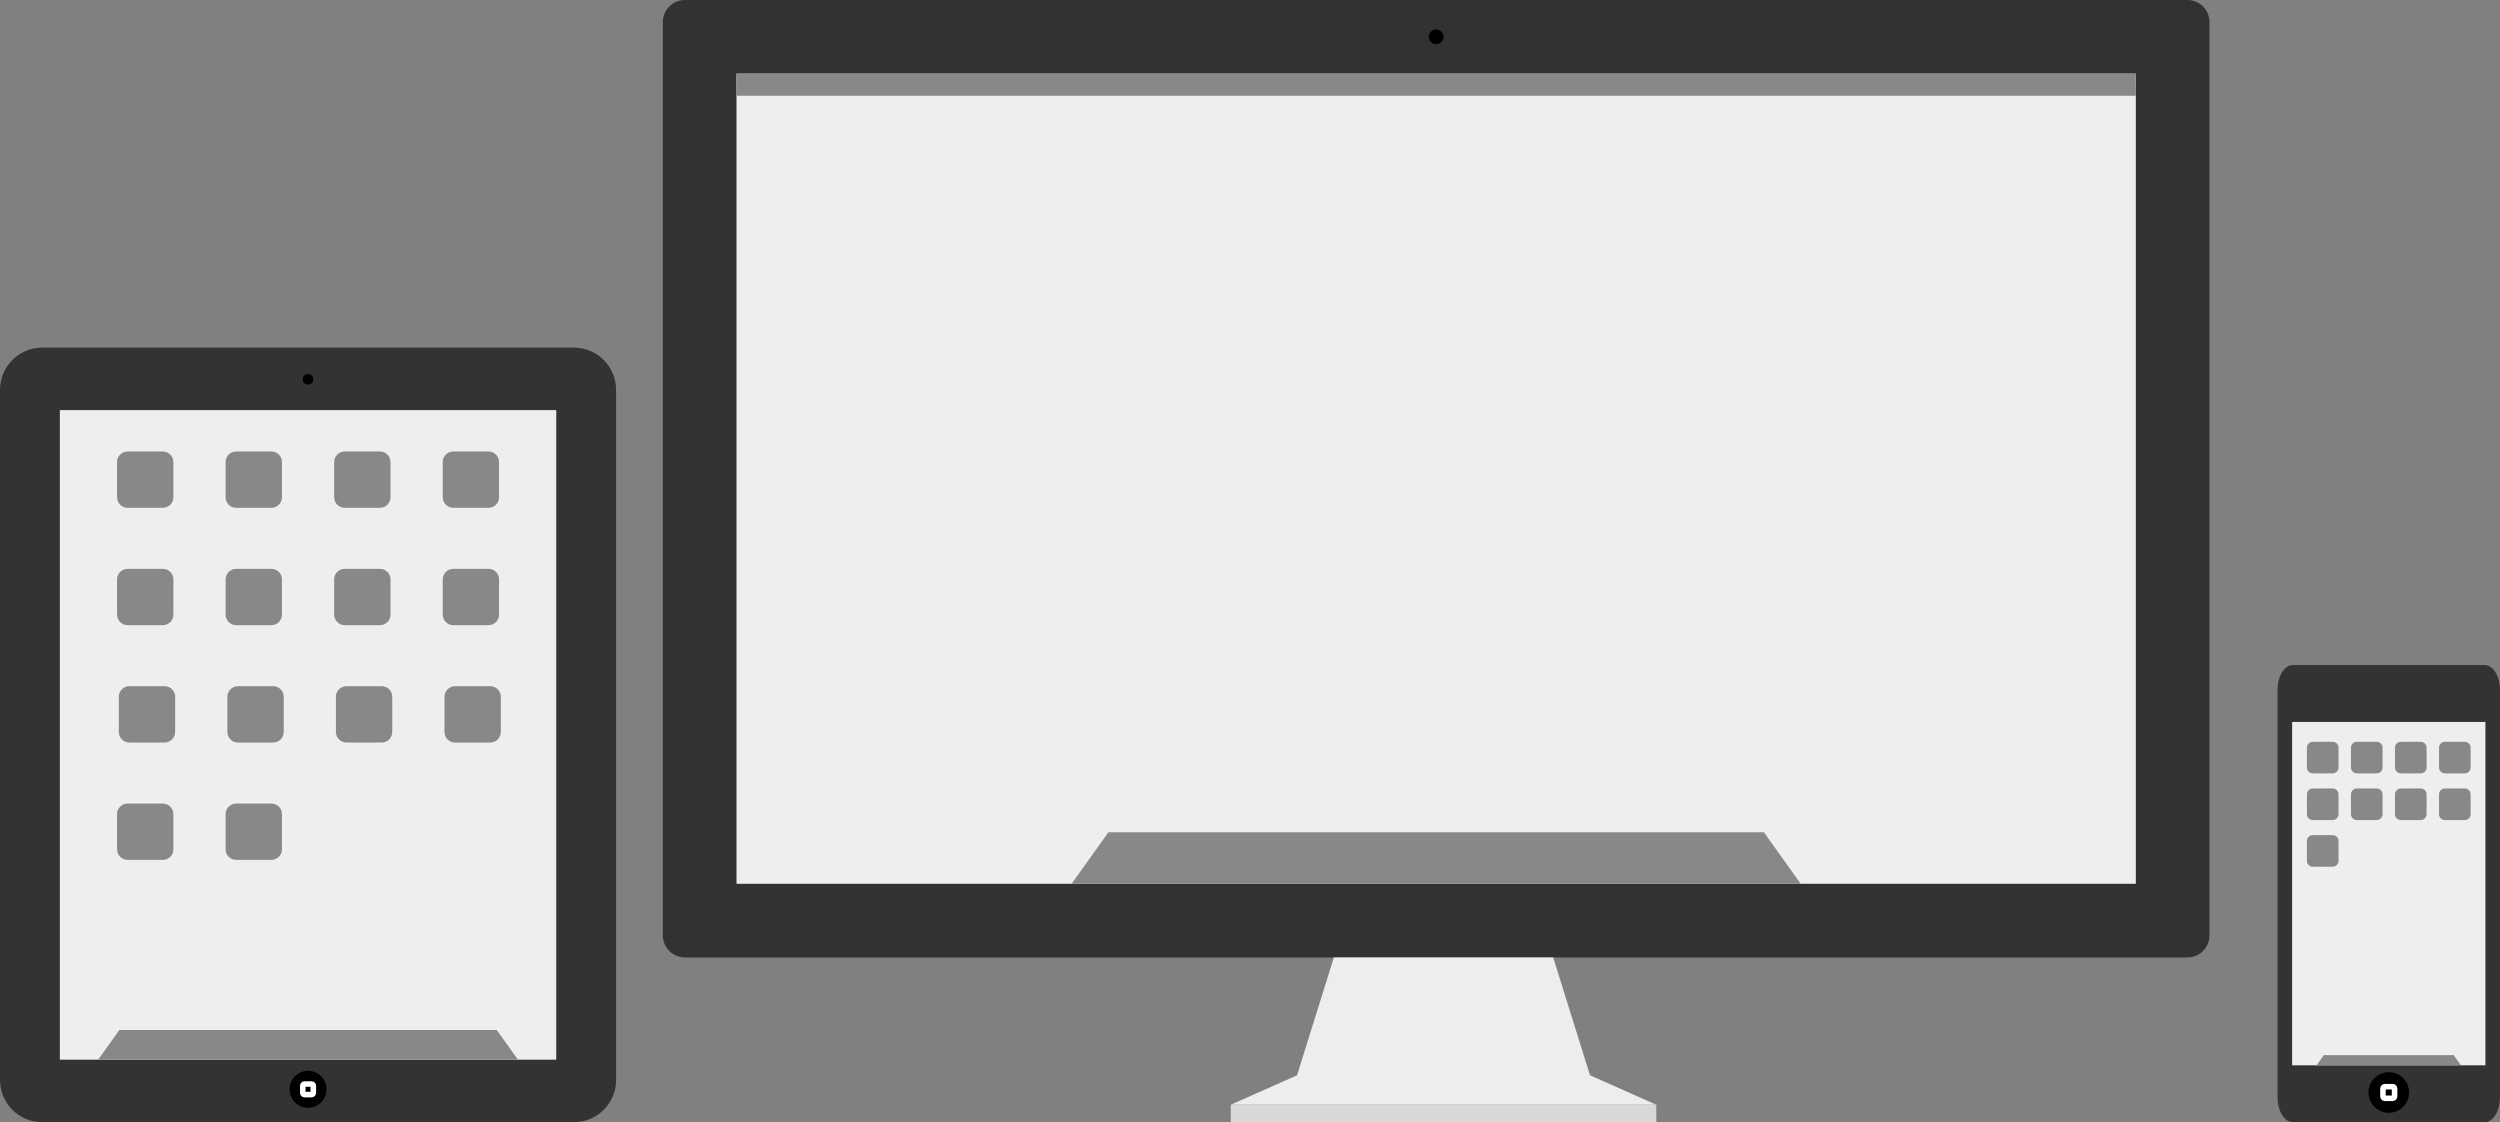 <?xml version="1.0" encoding="utf-8"?>
<!-- Generator: Adobe Illustrator 16.0.0, SVG Export Plug-In . SVG Version: 6.00 Build 0)  -->
<!DOCTYPE svg PUBLIC "-//W3C//DTD SVG 1.1//EN" "http://www.w3.org/Graphics/SVG/1.1/DTD/svg11.dtd">
<svg version="1.1" id="Layer_1" xmlns="http://www.w3.org/2000/svg" xmlns:xlink="http://www.w3.org/1999/xlink" x="0px" y="0px"
	 width="450.021px" height="202px" viewBox="0 0 450.021 202" enable-background="new 0 0 450.021 202" xml:space="preserve">
<rect x="0" y="0" width="450.021" height="202" fill="#808080" stroke="none"/>
<path fill="#323232" d="M397.725,168.37c0,2.196-1.78,3.978-3.977,3.978H123.295c-2.197,0-3.978-1.781-3.978-3.978V3.977
	c0-2.196,1.781-3.977,3.978-3.977h270.453c2.197,0,3.977,1.781,3.977,3.977V168.37z"/>
<rect x="132.575" y="13.257" fill="#EEEEEE" width="251.892" height="145.833"/>
<circle cx="258.521" cy="6.629" r="1.326"/>
<polyline fill="#EDEDED" points="279.588,172.348 286.217,193.56 298.148,198.862 259.702,198.862 259.992,198.862 221.545,198.862 
	233.477,193.56 240.105,172.348 "/>
<rect x="221.545" y="198.862" fill="#D8D8D8" width="76.604" height="3.138"/>
<rect x="132.575" y="13.257" fill="#888888" width="251.892" height="3.978"/>
<polyline fill="#888888" points="261.172,149.81 199.525,149.81 192.896,159.091 324.146,159.091 317.517,149.81 255.87,149.81 "/>
<path fill="#333333" d="M110.906,194.395c0,4.201-3.404,7.605-7.605,7.605H7.605C3.405,202,0,198.596,0,194.395V70.181
	c0-4.201,3.405-7.605,7.605-7.605h95.696c4.201,0,7.605,3.405,7.605,7.605V194.395z"/>
<rect x="10.774" y="73.825" fill="#EEEEEE" width="89.359" height="116.926"/>
<circle cx="55.453" cy="196.088" r="3.327"/>
<circle cx="55.453" cy="68.28" r="0.951"/>
<path fill="none" stroke="#FFFFFF" stroke-miterlimit="10" d="M56.403,196.722c0,0.176-0.142,0.317-0.316,0.317h-1.268
	c-0.175,0-0.317-0.142-0.317-0.317v-1.267c0-0.174,0.142-0.317,0.317-0.317h1.268c0.175,0,0.316,0.144,0.316,0.317V196.722z"/>
<g>
	<path fill="#888888" d="M31.212,89.512c0,1.048-0.851,1.898-1.901,1.898h-6.337c-1.05,0-1.901-0.85-1.901-1.898v-6.338
		c0-1.05,0.851-1.902,1.901-1.902h6.337c1.05,0,1.901,0.852,1.901,1.902V89.512z"/>
	<path fill="#888888" d="M89.833,89.512c0,1.048-0.851,1.898-1.901,1.898h-6.337c-1.05,0-1.901-0.85-1.901-1.898v-6.338
		c0-1.05,0.852-1.902,1.901-1.902h6.337c1.05,0,1.901,0.852,1.901,1.902V89.512z"/>
	<path fill="#888888" d="M70.293,89.512c0,1.048-0.852,1.898-1.901,1.898h-6.337c-1.05,0-1.901-0.85-1.901-1.898v-6.338
		c0-1.05,0.851-1.902,1.901-1.902h6.337c1.05,0,1.901,0.852,1.901,1.902V89.512z"/>
	<path fill="#888888" d="M50.753,89.512c0,1.048-0.852,1.898-1.901,1.898h-6.338c-1.05,0-1.901-0.85-1.901-1.898v-6.338
		c0-1.05,0.851-1.902,1.901-1.902h6.338c1.05,0,1.901,0.852,1.901,1.902V89.512z"/>
</g>
<g>
	<path fill="#888888" d="M31.529,131.76c0,1.05-0.852,1.902-1.901,1.902h-6.337c-1.05,0-1.901-0.853-1.901-1.902v-6.337
		c0-1.051,0.851-1.9,1.901-1.9h6.337c1.05,0,1.901,0.85,1.901,1.9V131.76z"/>
	<path fill="#888888" d="M90.151,131.76c0,1.05-0.852,1.902-1.901,1.902h-6.337c-1.05,0-1.901-0.853-1.901-1.902v-6.337
		c0-1.051,0.851-1.9,1.901-1.9h6.337c1.05,0,1.901,0.85,1.901,1.9V131.76z"/>
	<path fill="#888888" d="M70.61,131.76c0,1.05-0.852,1.902-1.901,1.902h-6.338c-1.049,0-1.901-0.853-1.901-1.902v-6.337
		c0-1.051,0.852-1.9,1.901-1.9h6.338c1.05,0,1.901,0.85,1.901,1.9V131.76z"/>
	<path fill="#888888" d="M51.069,131.76c0,1.05-0.851,1.902-1.901,1.902h-6.337c-1.05,0-1.901-0.853-1.901-1.902v-6.337
		c0-1.051,0.851-1.9,1.901-1.9h6.337c1.05,0,1.901,0.85,1.901,1.9V131.76z"/>
</g>
<g>
	<path fill="#888888" d="M31.212,110.636c0,1.049-0.851,1.9-1.901,1.9h-6.337c-1.05,0-1.901-0.852-1.901-1.9v-6.339
		c0-1.05,0.851-1.9,1.901-1.9h6.337c1.05,0,1.901,0.851,1.901,1.9V110.636z"/>
	<path fill="#888888" d="M89.833,110.636c0,1.049-0.851,1.9-1.901,1.9h-6.337c-1.05,0-1.901-0.852-1.901-1.9v-6.339
		c0-1.05,0.852-1.9,1.901-1.9h6.337c1.05,0,1.901,0.851,1.901,1.9V110.636z"/>
	<path fill="#888888" d="M70.293,110.636c0,1.049-0.852,1.9-1.901,1.9h-6.337c-1.05,0-1.901-0.852-1.901-1.9v-6.339
		c0-1.05,0.851-1.9,1.901-1.9h6.337c1.05,0,1.901,0.851,1.901,1.9V110.636z"/>
	<path fill="#888888" d="M50.753,110.636c0,1.049-0.852,1.9-1.901,1.9h-6.338c-1.05,0-1.901-0.852-1.901-1.9v-6.339
		c0-1.05,0.851-1.9,1.901-1.9h6.338c1.05,0,1.901,0.851,1.901,1.9V110.636z"/>
</g>
<path fill="#888888" d="M31.212,152.885c0,1.051-0.851,1.901-1.901,1.901h-6.337c-1.05,0-1.901-0.851-1.901-1.901v-6.338
	c0-1.049,0.851-1.9,1.901-1.9h6.337c1.05,0,1.901,0.852,1.901,1.9V152.885z"/>
<path fill="#888888" d="M50.753,152.885c0,1.051-0.852,1.901-1.901,1.901h-6.338c-1.05,0-1.901-0.851-1.901-1.901v-6.338
	c0-1.049,0.851-1.9,1.901-1.9h6.338c1.05,0,1.901,0.852,1.901,1.9V152.885z"/>
<polyline fill="#888888" points="56.979,185.407 21.485,185.407 17.669,190.751 93.237,190.751 89.42,185.407 53.926,185.407 "/>
<path fill="#333333" d="M450.021,197.512c0,2.479-1.229,4.488-2.745,4.488h-34.551c-1.517,0-2.746-2.01-2.746-4.488v-73.303
	c0-2.479,1.229-4.487,2.746-4.487h34.551c1.516,0,2.745,2.009,2.745,4.487V197.512z"/>
<rect x="412.604" y="129.954" fill="#EEEEEE" width="34.792" height="61.813"/>
<circle cx="430" cy="196.656" r="3.653"/>
<path fill="none" stroke="#FFFFFF" stroke-miterlimit="10" d="M431.044,197.353c0,0.192-0.156,0.348-0.348,0.348h-1.393
	c-0.192,0-0.348-0.155-0.348-0.348v-1.393c0-0.191,0.155-0.348,0.348-0.348h1.393c0.191,0,0.348,0.156,0.348,0.348V197.353z"/>
<g>
	<path fill="#888888" d="M420.954,138.149c0,0.589-0.478,1.067-1.067,1.067h-3.557c-0.589,0-1.066-0.479-1.066-1.067v-3.557
		c0-0.589,0.478-1.066,1.066-1.066h3.557c0.59,0,1.067,0.478,1.067,1.066V138.149z"/>
	<path fill="#888888" d="M436.809,138.149c0,0.589-0.478,1.067-1.066,1.067h-3.558c-0.589,0-1.066-0.479-1.066-1.067v-3.557
		c0-0.589,0.478-1.066,1.066-1.066h3.558c0.589,0,1.066,0.478,1.066,1.066V138.149z"/>
	<path fill="#888888" d="M428.881,138.149c0,0.589-0.478,1.067-1.067,1.067h-3.556c-0.59,0-1.067-0.479-1.067-1.067v-3.557
		c0-0.589,0.478-1.066,1.067-1.066h3.556c0.59,0,1.067,0.478,1.067,1.066V138.149z"/>
	<path fill="#888888" d="M444.735,138.149c0,0.589-0.477,1.067-1.066,1.067h-3.557c-0.589,0-1.066-0.479-1.066-1.067v-3.557
		c0-0.589,0.478-1.066,1.066-1.066h3.557c0.59,0,1.066,0.478,1.066,1.066V138.149z"/>
</g>
<g>
	<path fill="#888888" d="M420.954,146.553c0,0.589-0.478,1.066-1.067,1.066h-3.557c-0.589,0-1.066-0.478-1.066-1.066v-3.557
		c0-0.589,0.478-1.067,1.066-1.067h3.557c0.59,0,1.067,0.479,1.067,1.067V146.553z"/>
	<path fill="#888888" d="M436.809,146.553c0,0.589-0.478,1.066-1.066,1.066h-3.558c-0.589,0-1.066-0.478-1.066-1.066v-3.557
		c0-0.589,0.478-1.067,1.066-1.067h3.558c0.589,0,1.066,0.479,1.066,1.067V146.553z"/>
	<path fill="#888888" d="M428.881,146.553c0,0.589-0.478,1.066-1.067,1.066h-3.556c-0.59,0-1.067-0.478-1.067-1.066v-3.557
		c0-0.589,0.478-1.067,1.067-1.067h3.556c0.59,0,1.067,0.479,1.067,1.067V146.553z"/>
	<path fill="#888888" d="M444.735,146.553c0,0.589-0.477,1.066-1.066,1.066h-3.557c-0.589,0-1.066-0.478-1.066-1.066v-3.557
		c0-0.589,0.478-1.067,1.066-1.067h3.557c0.59,0,1.066,0.479,1.066,1.067V146.553z"/>
</g>
<path fill="#888888" d="M420.954,154.955c0,0.59-0.478,1.067-1.067,1.067h-3.557c-0.589,0-1.066-0.478-1.066-1.067v-3.556
	c0-0.59,0.478-1.068,1.066-1.068h3.557c0.59,0,1.067,0.479,1.067,1.068V154.955z"/>
<polyline fill="#888888" points="430.525,189.929 418.31,189.929 416.997,191.768 443.003,191.768 441.688,189.929 429.475,189.929 
	"/>
<g>
</g>
<g>
</g>
<g>
</g>
<g>
</g>
<g>
</g>
<g>
</g>
</svg>
